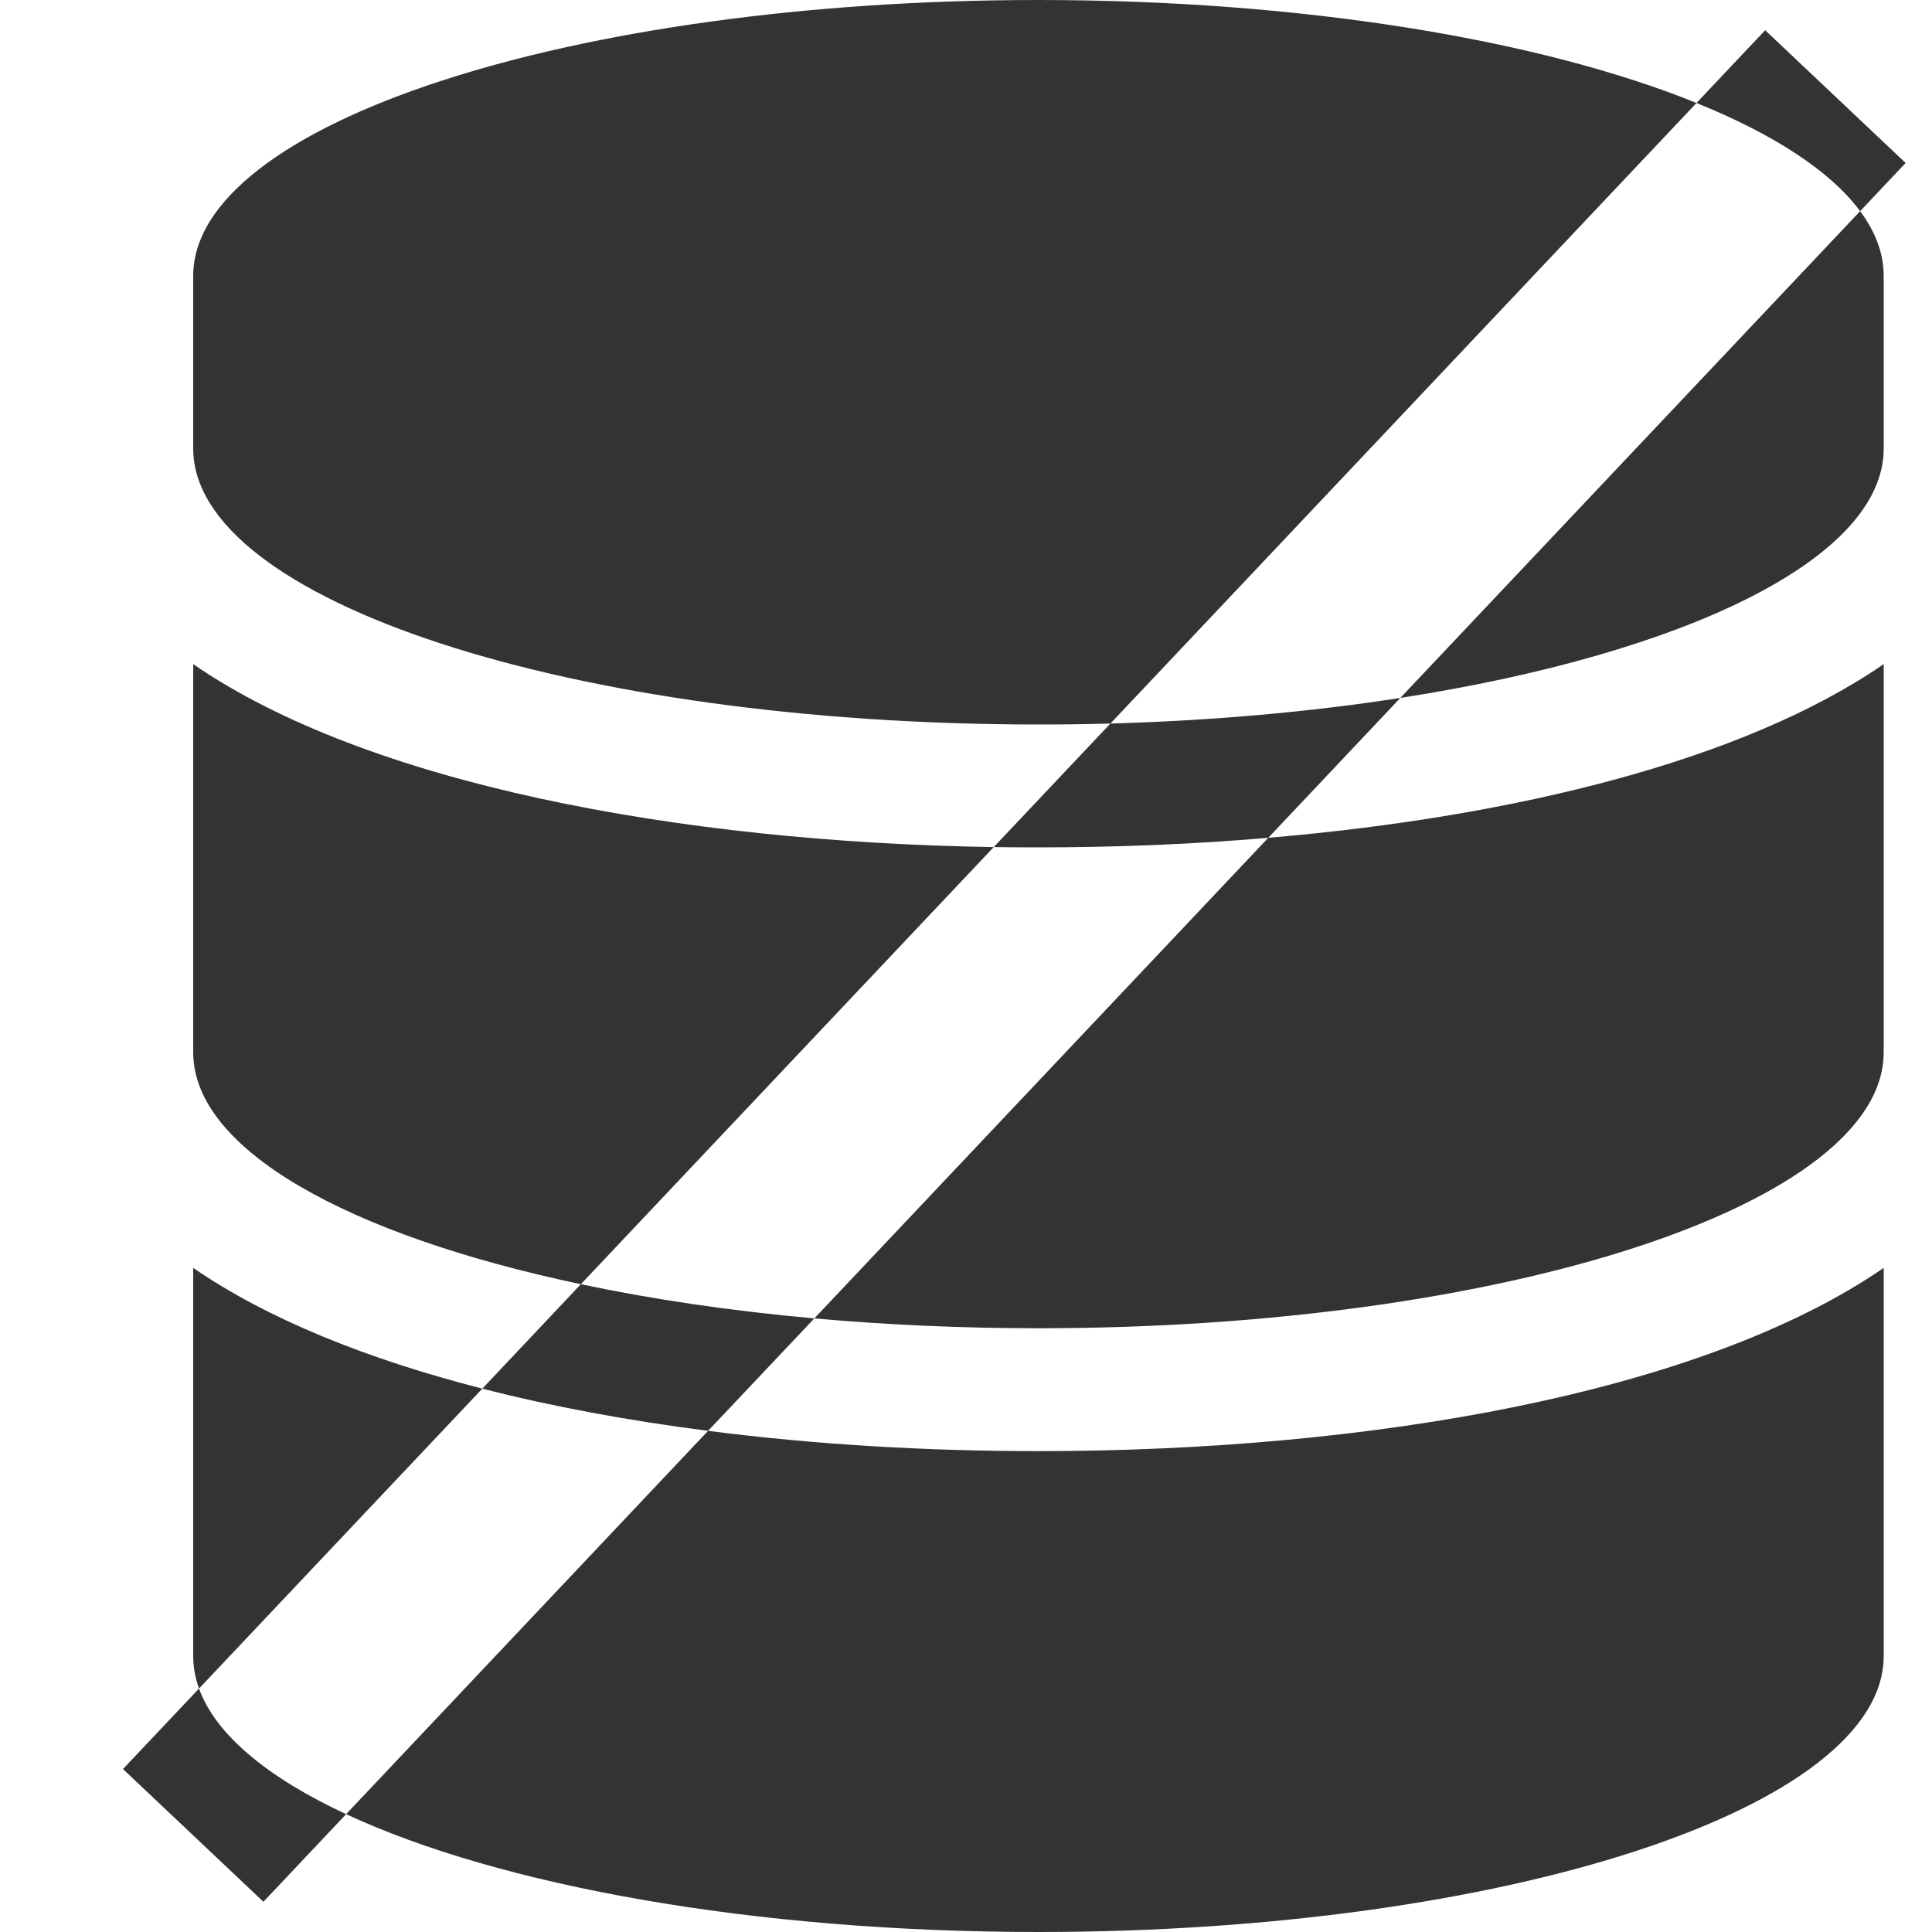 <svg width="20" height="20" viewBox="0 0 20 20" fill="none" xmlns="http://www.w3.org/2000/svg">
<path fill-rule="evenodd" clip-rule="evenodd" d="M19.5 4.643V2.857C19.5 2.626 19.416 2.401 19.256 2.186L19.727 1.687L18.273 0.313L17.562 1.066C15.958 0.416 13.502 0 10.75 0C5.919 0 2 1.283 2 2.857V4.643C2 6.217 5.919 7.5 10.75 7.5C11.001 7.5 11.25 7.497 11.495 7.49L10.287 8.769C7.014 8.717 3.795 8.111 2 6.875V10.893C2 11.898 3.599 12.785 6.013 13.294L4.993 14.375C3.805 14.071 2.771 13.656 2 13.125V17.143C2 17.257 2.021 17.369 2.06 17.48L1.273 18.313L2.727 19.687L3.583 18.78C5.166 19.517 7.787 20 10.75 20C15.581 20 19.5 18.716 19.5 17.143V13.125C17.62 14.42 14.179 15.022 10.75 15.022C9.591 15.022 8.431 14.954 7.33 14.812L8.43 13.648C9.169 13.714 9.947 13.75 10.75 13.75C15.581 13.75 19.5 12.466 19.5 10.893V6.875C18.058 7.868 15.698 8.454 13.129 8.673L14.496 7.225C17.454 6.765 19.5 5.78 19.5 4.643ZM14.496 7.225C13.573 7.368 12.562 7.46 11.495 7.49L17.562 1.066C18.36 1.389 18.948 1.77 19.256 2.186L14.496 7.225ZM13.129 8.673C12.348 8.74 11.549 8.772 10.75 8.772C10.596 8.772 10.441 8.771 10.287 8.769L6.013 13.294C6.75 13.45 7.563 13.57 8.43 13.648L13.129 8.673ZM7.33 14.812C6.51 14.707 5.722 14.562 4.993 14.375L2.06 17.48C2.234 17.959 2.772 18.403 3.583 18.78L7.33 14.812Z" fill="#333333"/>
</svg>
